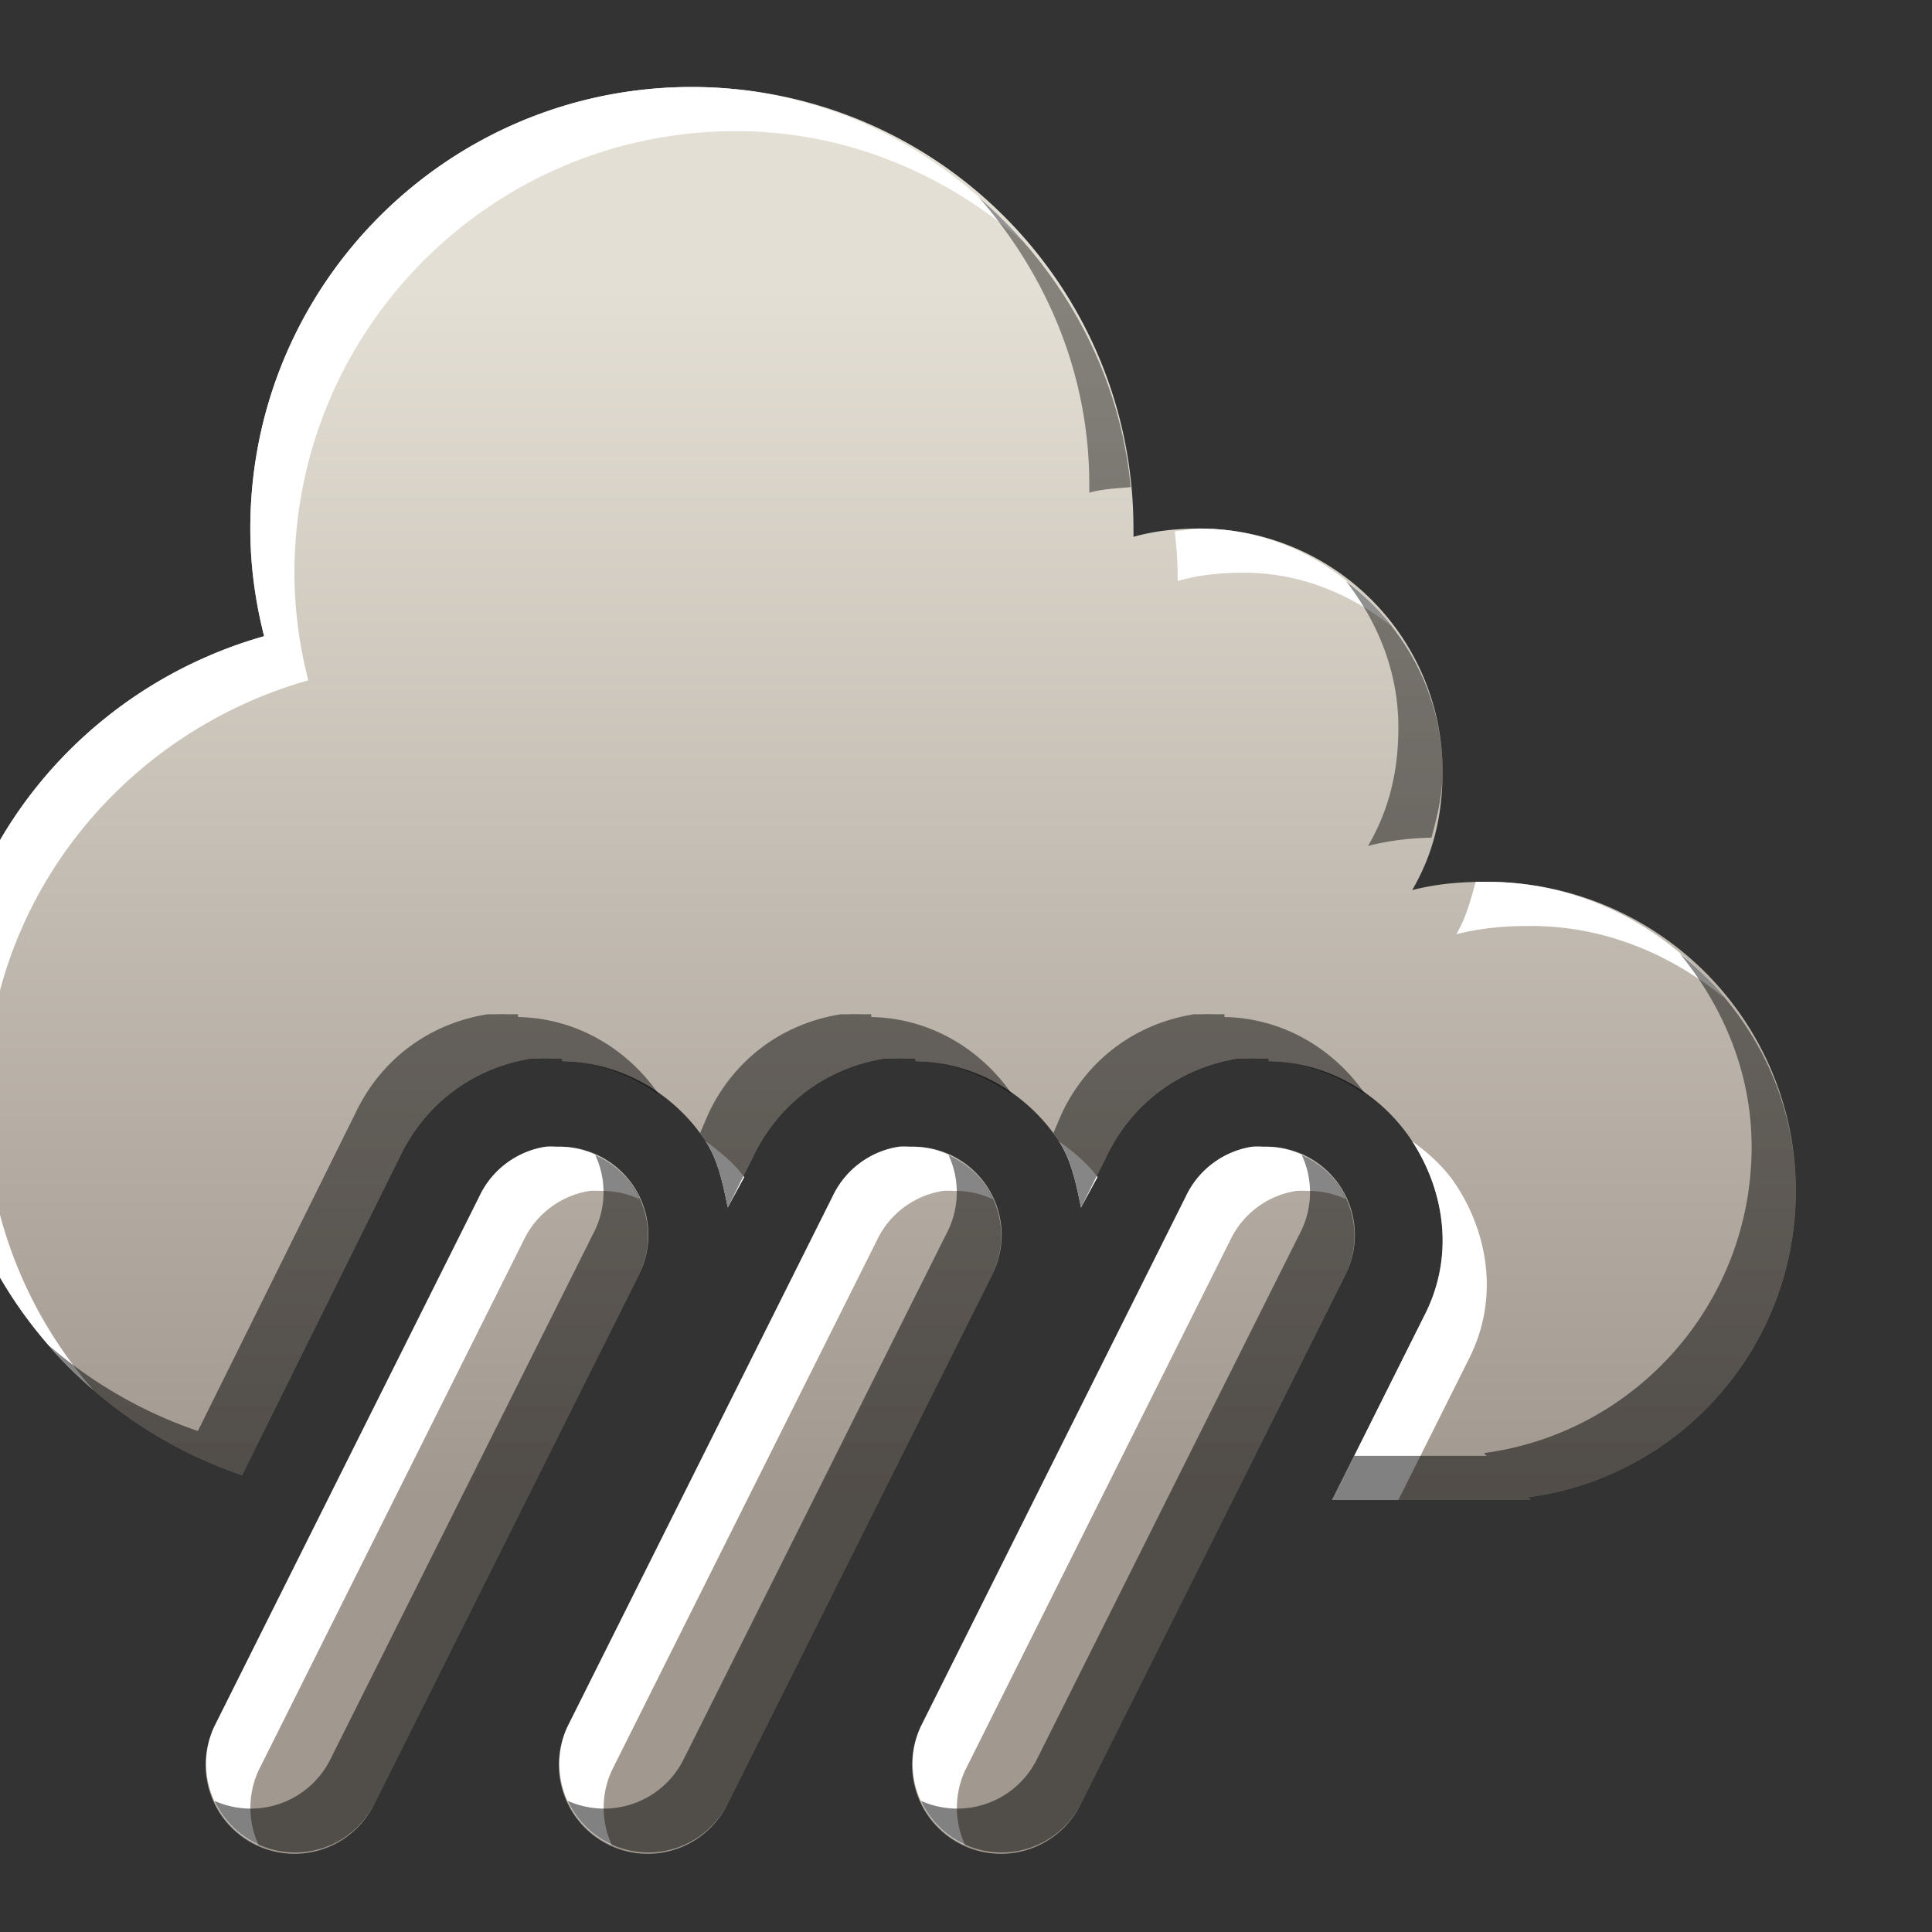 <?xml version="1.0" encoding="UTF-8" standalone="no"?>
<!-- Created with Inkscape (http://www.inkscape.org/) -->

<svg
   xmlns:dc="http://purl.org/dc/elements/1.1/"
   xmlns:cc="http://creativecommons.org/ns#"
   xmlns:rdf="http://www.w3.org/1999/02/22-rdf-syntax-ns#"
   xmlns:svg="http://www.w3.org/2000/svg"
   xmlns="http://www.w3.org/2000/svg"
   xmlns:xlink="http://www.w3.org/1999/xlink"
   xmlns:sodipodi="http://sodipodi.sourceforge.net/DTD/sodipodi-0.dtd"
   xmlns:inkscape="http://www.inkscape.org/namespaces/inkscape"
   width="22"
   height="22"
   id="svg27665"
   version="1.1"
   inkscape:version="0.91 r13725"
   sodipodi:docname="weather-showers.svg">
  <rect width="100%" height="100%" fill="#333333" stroke="none"/>
  <defs
     id="defs27667">
    <linearGradient
       id="linearGradient4357-9"
       inkscape:collect="always">
      <stop
         id="stop4359-9"
         offset="0"
         style="stop-color:#adaca1;stop-opacity:1" />
      <stop
         id="stop4361-2"
         offset="1"
         style="stop-color:#e1e0d9;stop-opacity:1" />
    </linearGradient>
    <linearGradient
       inkscape:collect="always"
       xlink:href="#linearGradient4357-9"
       id="linearGradient3871"
       x1="-3224.59"
       y1="460.827"
       x2="-2899.24"
       y2="194.632"
       gradientUnits="userSpaceOnUse" />
    <linearGradient
       inkscape:collect="always"
       xlink:href="#linearGradient7251-3"
       id="linearGradient3081"
       x1="-3668.249"
       y1="490.405"
       x2="-3668.249"
       y2="-41.986"
       gradientUnits="userSpaceOnUse"
       gradientTransform="translate(770.857,0)" />
    <linearGradient
       id="linearGradient7209-9">
      <stop
         id="stop7211-8"
         offset="0"
         style="stop-color:#a1988f;stop-opacity:1;" />
      <stop
         id="stop7213-9"
         offset="1"
         style="stop-color:#e4dfd4;stop-opacity:1;" />
    </linearGradient>
    <linearGradient
       id="linearGradient9097-0">
      <stop
         style="stop-color:#000000;stop-opacity:0.496;"
         offset="0"
         id="stop9099-4" />
      <stop
         style="stop-color:#000000;stop-opacity:0.415;"
         offset="1"
         id="stop9101-5" />
    </linearGradient>
    <linearGradient
       id="linearGradient7251-3">
      <stop
         style="stop-color:#ffffff;stop-opacity:1;"
         offset="0"
         id="stop7253-27" />
      <stop
         style="stop-color:#ffffff;stop-opacity:1;"
         offset="1"
         id="stop7255-3" />
    </linearGradient>
    <linearGradient
       inkscape:collect="always"
       xlink:href="#linearGradient7251-3"
       id="linearGradient3816"
       gradientUnits="userSpaceOnUse"
       gradientTransform="matrix(33.803,0,0,33.803,-3520.362,-240.576)"
       x1="10"
       y1="19"
       x2="10"
       y2="7" />
    <linearGradient
       inkscape:collect="always"
       xlink:href="#linearGradient7209-9"
       id="linearGradient3820"
       gradientUnits="userSpaceOnUse"
       gradientTransform="matrix(33.803,0,0,33.803,-3520.362,-240.576)"
       x1="10"
       y1="19"
       x2="10"
       y2="7" />
    <linearGradient
       inkscape:collect="always"
       xlink:href="#linearGradient9097-0"
       id="linearGradient3827"
       gradientUnits="userSpaceOnUse"
       gradientTransform="matrix(33.803,0,0,33.803,-3520.362,-240.576)"
       x1="10"
       y1="19"
       x2="10"
       y2="7" />
  </defs>
  <sodipodi:namedview
     id="base"
     pagecolor="#ffffff"
     bordercolor="#666666"
     borderopacity="1.0"
     inkscape:pageopacity="0.0"
     inkscape:pageshadow="2"
     inkscape:zoom="22.4"
     inkscape:cx="19.407641"
     inkscape:cy="8.988845"
     inkscape:document-units="px"
     inkscape:current-layer="g4412"
     showgrid="true"
     inkscape:window-width="1920"
     inkscape:window-height="1028"
     inkscape:window-x="-8"
     inkscape:window-y="-8"
     inkscape:window-maximized="1"
     inkscape:snap-bbox="true"
     inkscape:bbox-paths="true"
     inkscape:bbox-nodes="true"
     inkscape:snap-bbox-edge-midpoints="true"
     inkscape:snap-bbox-midpoints="true"
     inkscape:object-paths="true"
     inkscape:snap-intersection-paths="true"
     inkscape:object-nodes="true"
     inkscape:snap-smooth-nodes="true"
     inkscape:snap-midpoints="true"
     inkscape:snap-object-midpoints="true"
     inkscape:snap-center="true"
     inkscape:snap-global="true"
     showguides="true"
     inkscape:guide-bbox="true"
     fit-margin-top="0"
     fit-margin-left="0"
     fit-margin-right="0"
     fit-margin-bottom="0"
     inkscape:showpageshadow="false">
    <inkscape:grid
       type="xygrid"
       id="grid3140"
       empspacing="5"
       visible="true"
       enabled="true"
       snapvisiblegridlinesonly="true" />
  </sodipodi:namedview>
  <g
     inkscape:label="Camada 1"
     inkscape:groupmode="layer"
     id="layer1"
     transform="translate(3364.417,-2094.719)">
    <g
       id="normal"
       transform="matrix(0.034,0,0,0.034,-3245.473,2097.401)"
       inkscape:label="#g3132">
      <rect
         y="-79.324"
         x="-3518.04"
         height="650.699"
         width="650.699"
         id="rect3134"
         style="opacity:0.001;fill:#ffffff;stroke:none" />
      <g
         id="g4412"
         transform="translate(2.324,21.817)"
         style="fill:url(#linearGradient3871)">
        <path
           inkscape:connector-curvature="0"
           style="fill:url(#linearGradient3820);fill-opacity:1;fill-rule:nonzero;stroke:none"
           d="m -3268.956,-71.563 c -81.675,0 -147.886,66.211 -147.886,147.886 0,12.558 1.676,24.405 4.622,36.047 -62.066,17.56 -108.142,73.728 -108.142,141.416 0,65.034 42.409,119.761 100.748,139.568 l 52.684,-106.293 c 8.48,-18.037 24.676,-30.184 44.366,-33.274 l 1.849,0 0.924,0 c 1.539,-0.096 3.081,-0.024 4.621,0 0.924,0.015 1.849,-0.058 2.773,0 l 0,0.924 c 21.072,0.391 38.381,11.958 48.063,26.804 4.193,6.429 5.752,14.218 7.394,22.183 l 8.319,-16.637 c 8.48,-18.037 24.676,-30.184 44.366,-33.274 l 1.849,0 0.924,0 c 1.539,-0.096 3.081,-0.024 4.622,0 0.924,0.015 1.849,-0.058 2.773,0 l 0,0.924 c 21.072,0.391 38.381,11.958 48.063,26.804 4.193,6.429 5.752,14.218 7.394,22.183 l 8.319,-16.637 c 8.48,-18.037 24.676,-30.184 44.366,-33.274 l 1.849,0 0.924,0 c 1.539,-0.096 3.081,-0.024 4.621,0 0.924,0.015 1.849,-0.058 2.773,0 l 0,0.924 c 21.072,0.391 38.381,11.958 48.063,26.804 10.168,15.591 14.519,36.998 4.622,57.306 l -31.426,62.852 66.549,0 -0.924,-0.924 c 50.685,-6.713 89.656,-50.076 89.656,-102.596 0,-57.173 -46.348,-103.52 -103.52,-103.52 -8.882,0 -16.729,0.669 -24.956,2.773 7.013,-12.022 10.167,-24.822 10.167,-39.744 0,-44.921 -36.416,-81.337 -81.337,-81.337 -7.733,0 -15.096,0.757 -22.183,2.773 0.032,-1.264 0,-1.502 0,-2.773 0,-81.675 -66.211,-147.886 -147.886,-147.886 z m -48.987,354.927 a 29.58,29.58 0 0 0 -22.183,16.637 l -88.732,177.463 a 29.764,29.764 0 1 0 53.609,25.88 l 88.732,-177.463 a 29.58,29.58 0 0 0 -27.729,-42.517 29.58,29.58 0 0 0 -3.697,0 z m 118.309,0 a 29.58,29.58 0 0 0 -22.183,16.637 l -88.732,177.463 a 29.764,29.764 0 0 0 53.609,25.88 l 88.732,-177.463 a 29.58,29.58 0 0 0 -27.729,-42.517 29.58,29.58 0 0 0 -3.697,0 z m 118.309,0 a 29.58,29.58 0 0 0 -22.183,16.637 l -88.732,177.463 a 29.764,29.764 0 0 0 53.609,25.88 l 88.732,-177.463 a 29.58,29.58 0 0 0 -27.729,-42.517 29.58,29.58 0 0 0 -3.697,0 z"
           id="path3818" />
        <path
           style="fill:url(#linearGradient3816);fill-opacity:1;fill-rule:nonzero;stroke:none"
           d="m -3268.956,-71.563 c -81.675,0 -147.886,66.211 -147.886,147.886 0,12.558 1.676,24.405 4.622,36.047 -62.066,17.56 -108.142,73.728 -108.142,141.416 0,44.459 19.657,83.953 50.836,110.915 -22.397,-25.749 -36.047,-59.292 -36.047,-96.126 0,-67.688 46.076,-123.856 108.142,-141.416 -2.946,-11.642 -4.622,-23.49 -4.622,-36.047 0,-81.675 66.211,-147.886 147.886,-147.886 37.114,0 70.16,14.39 96.126,36.972 -27.113,-31.177 -66.353,-51.76 -110.915,-51.76 z m 170.069,147.886 c -2.907,0 -5.512,0.684 -8.319,0.924 0.445,4.67 0.924,9.077 0.924,13.864 0,1.271 0.032,1.509 0,2.773 7.087,-2.016 14.45,-2.773 22.183,-2.773 18.704,0 35.247,6.949 48.987,17.561 -14.875,-19.259 -37.559,-32.35 -63.776,-32.35 z m 92.429,118.309 c -1.664,6.131 -3.175,11.913 -6.47,17.561 8.226,-2.104 16.074,-2.773 24.956,-2.773 24.76,0 46.886,9.531 64.7,24.032 -18.982,-23.32 -47.076,-38.82 -79.489,-38.82 -1.262,0 -2.473,-0.029 -3.697,0 z m -257.877,86.883 c 4.193,6.429 5.752,14.218 7.394,22.183 l 5.546,-10.167 c -3.51,-4.755 -7.959,-8.369 -12.94,-12.016 z m 118.309,0 c 4.193,6.429 5.752,14.218 7.394,22.183 l 5.546,-10.167 c -3.51,-4.755 -7.959,-8.369 -12.94,-12.016 z m 118.309,0 c 10.168,15.591 14.519,36.998 4.621,57.306 l -31.426,62.852 22.183,0 24.032,-48.063 c 9.897,-20.308 5.547,-41.715 -4.622,-57.306 -3.808,-5.84 -8.855,-10.444 -14.789,-14.789 z m -290.227,1.849 a 29.58,29.58 0 0 0 -22.183,16.637 l -88.732,177.463 a 29.764,29.764 0 0 0 14.789,39.744 29.764,29.764 0 0 1 0,-24.956 l 88.732,-177.463 a 29.58,29.58 0 0 1 22.183,-16.637 29.58,29.58 0 0 1 3.697,0 29.58,29.58 0 0 1 12.94,2.773 29.58,29.58 0 0 0 -27.729,-17.561 29.58,29.58 0 0 0 -3.697,0 z m 118.309,0 a 29.58,29.58 0 0 0 -22.183,16.637 l -88.732,177.463 a 29.764,29.764 0 0 0 14.789,39.744 29.764,29.764 0 0 1 0,-24.956 l 88.732,-177.463 a 29.58,29.58 0 0 1 22.183,-16.637 29.58,29.58 0 0 1 3.697,0 29.58,29.58 0 0 1 12.94,2.773 29.58,29.58 0 0 0 -27.729,-17.561 29.58,29.58 0 0 0 -3.697,0 z m 118.309,0 a 29.58,29.58 0 0 0 -22.183,16.637 l -88.732,177.463 a 29.764,29.764 0 0 0 14.789,39.744 29.764,29.764 0 0 1 0,-24.956 l 88.732,-177.463 a 29.58,29.58 0 0 1 22.183,-16.637 29.58,29.58 0 0 1 3.697,0 29.58,29.58 0 0 1 12.94,2.773 29.58,29.58 0 0 0 -27.729,-17.561 29.58,29.58 0 0 0 -3.697,0 z"
           id="path3926"
           inkscape:connector-curvature="0" />
        <path
           style="fill:url(#linearGradient3827);fill-opacity:1;fill-rule:nonzero;stroke:none"
           d="m -3172.83,-34.591 c 22.582,25.966 36.971,59.012 36.971,96.126 0,1.271 0.032,1.509 0,2.773 4.423,-1.258 9.203,-1.449 13.864,-1.849 -3.695,-38.807 -23.008,-72.85 -50.836,-97.05 z m 122.93,128.476 c 10.612,13.74 17.561,30.283 17.561,48.987 0,14.922 -3.154,27.722 -10.167,39.744 7.057,-1.805 13.867,-2.596 21.259,-2.773 1.878,-6.919 3.697,-14.272 3.697,-22.183 0,-26.217 -13.091,-48.901 -32.35,-63.776 z m 111.839,124.779 c 14.5,17.814 24.032,39.94 24.032,64.7 0,52.52 -38.971,95.883 -89.656,102.596 l 0.924,0.924 -44.366,0 -7.394,14.789 66.549,0 -0.924,-0.924 c 50.685,-6.713 89.656,-50.076 89.656,-102.596 0,-32.413 -15.5,-60.507 -38.82,-79.489 z m -399.293,20.334 c -19.69,3.09 -35.886,15.237 -44.366,33.274 l -52.684,106.293 c -18.457,-6.266 -35.482,-16.175 -49.912,-28.653 17.147,19.714 39.403,34.853 64.7,43.442 l 52.684,-106.293 c 8.48,-18.037 24.676,-30.184 44.366,-33.274 l 1.849,0 0.924,0 c 1.539,-0.096 3.081,-0.024 4.621,0 0.924,0.015 1.849,-0.058 2.773,0 l 0,0.924 c 12.292,0.228 23.386,4.825 32.35,11.091 -9.809,-14.316 -26.588,-25.498 -47.139,-25.88 l 0,-0.924 c -0.924,-0.058 -1.848,0.015 -2.773,0 -1.541,-0.024 -3.082,-0.096 -4.621,0 l -0.924,0 -1.849,0 z m 118.309,0 c -19.69,3.09 -35.886,15.237 -44.366,33.274 l -2.773,6.47 c 0.671,0.909 1.238,1.836 1.849,2.773 4.193,6.429 5.752,14.218 7.394,22.183 l 8.319,-16.637 c 8.48,-18.037 24.676,-30.184 44.366,-33.274 l 1.849,0 0.924,0 c 1.539,-0.096 3.081,-0.024 4.622,0 0.924,0.015 1.849,-0.058 2.773,0 l 0,0.924 c 12.292,0.228 23.386,4.825 32.35,11.091 -9.809,-14.316 -26.588,-25.498 -47.139,-25.88 l 0,-0.924 c -0.924,-0.058 -1.848,0.015 -2.773,0 -1.541,-0.024 -3.082,-0.096 -4.622,0 l -0.924,0 -1.849,0 z m 118.309,0 c -19.69,3.09 -35.886,15.237 -44.366,33.274 l -2.773,6.47 c 0.671,0.909 1.237,1.836 1.849,2.773 4.193,6.429 5.752,14.218 7.394,22.183 l 8.319,-16.637 c 8.48,-18.037 24.676,-30.184 44.366,-33.274 l 1.849,0 0.924,0 c 1.539,-0.096 3.081,-0.024 4.621,0 0.924,0.015 1.849,-0.058 2.773,0 l 0,0.924 c 12.292,0.228 23.386,4.825 32.35,11.091 -9.808,-14.316 -26.588,-25.498 -47.139,-25.88 l 0,-0.924 c -0.924,-0.058 -1.848,0.015 -2.773,0 -1.541,-0.024 -3.082,-0.096 -4.621,0 l -0.924,0 -1.849,0 z m -200.571,47.139 a 29.58,29.58 0 0 1 0,24.956 l -88.732,177.463 a 29.764,29.764 0 0 1 -38.82,13.864 29.764,29.764 0 0 0 53.609,0.924 l 88.732,-177.463 a 29.58,29.58 0 0 0 -14.789,-39.744 z m 118.309,0 a 29.58,29.58 0 0 1 0,24.956 l -88.732,177.463 a 29.764,29.764 0 0 1 -38.82,13.864 29.764,29.764 0 0 0 53.609,0.924 l 88.732,-177.463 a 29.58,29.58 0 0 0 -14.789,-39.744 z m 118.309,0 a 29.58,29.58 0 0 1 0,24.956 l -88.732,177.463 a 29.764,29.764 0 0 1 -38.82,13.864 29.764,29.764 0 0 0 53.609,0.924 l 88.732,-177.463 a 29.58,29.58 0 0 0 -14.789,-39.744 z"
           id="path3805"
           inkscape:connector-curvature="0" />
        <path
           style="fill:url(#linearGradient3081);fill-opacity:1;fill-rule:nonzero;stroke:none"
           d="m -2305.847,-71.563 c -66.056,0 -122.902,36.138 -153.432,89.656 6.467,2.912 12.477,6.581 18.486,10.167 24.415,-39.761 63.368,-69.543 109.99,-80.413 14.898,-9.031 31.941,-14.914 49.912,-17.561 -8.068,-1.123 -16.578,-1.849 -24.956,-1.849 z m -223.678,118.309 c -71.466,0 -129.4,57.935 -129.4,129.4 0,10.988 1.119,21.239 3.697,31.426 -54.307,15.365 -94.277,64.627 -94.277,123.855 0,39.502 18.312,74.239 46.214,97.975 -19.206,-22.577 -31.426,-51.222 -31.426,-83.186 0,-59.227 39.97,-108.489 94.278,-123.855 -2.578,-10.187 -3.697,-20.438 -3.697,-31.426 0,-71.466 57.934,-129.4 129.4,-129.4 31.964,0 60.609,12.22 83.186,31.426 -23.735,-27.902 -58.472,-46.214 -97.975,-46.214 z m 129.4,14.789 c 2.171,2.451 4.435,4.805 6.47,7.394 -0.036,-0.626 0.091,-1.247 0,-1.849 -2.026,-1.973 -4.351,-3.679 -6.47,-5.546 z m 269.892,19.41 c -9.464,64.23 -64.389,113.688 -131.249,113.688 -6.029,0 -11.836,-0.875 -17.561,-1.849 7.498,13.909 12.672,29.726 13.864,46.214 4.596,1.101 8.588,3.062 12.94,4.621 -2.209,-12.74 -6.101,-25.075 -12.016,-36.047 5.726,0.973 11.533,1.849 17.561,1.849 48.154,0 90.44,-25.425 113.688,-63.776 2.955,-12.791 4.622,-26.035 4.622,-39.744 0,-8.377 -0.726,-16.888 -1.849,-24.956 z m -250.482,95.202 c -2.256,0 -4.284,0.71 -6.47,0.924 0.509,4.663 1.849,9.065 1.849,13.864 0,1.112 0.028,1.667 0,2.773 6.201,-1.764 12.643,-2.773 19.41,-2.773 14.74,0 28.386,4.342 39.745,12.016 -13.051,-15.969 -32.301,-26.804 -54.533,-26.804 z m 83.186,103.52 c -1.54,6.152 -3.252,12.045 -6.47,17.561 7.198,-1.841 14.411,-2.773 22.183,-2.773 21.151,0 40.042,8.185 55.457,20.334 -16.587,-21.045 -41.37,-35.123 -70.246,-35.123 -0.319,0 -0.607,-0.003 -0.924,0 z"
           id="path3894"
           inkscape:connector-curvature="0" />
      </g>
    </g>
  </g>
</svg>
